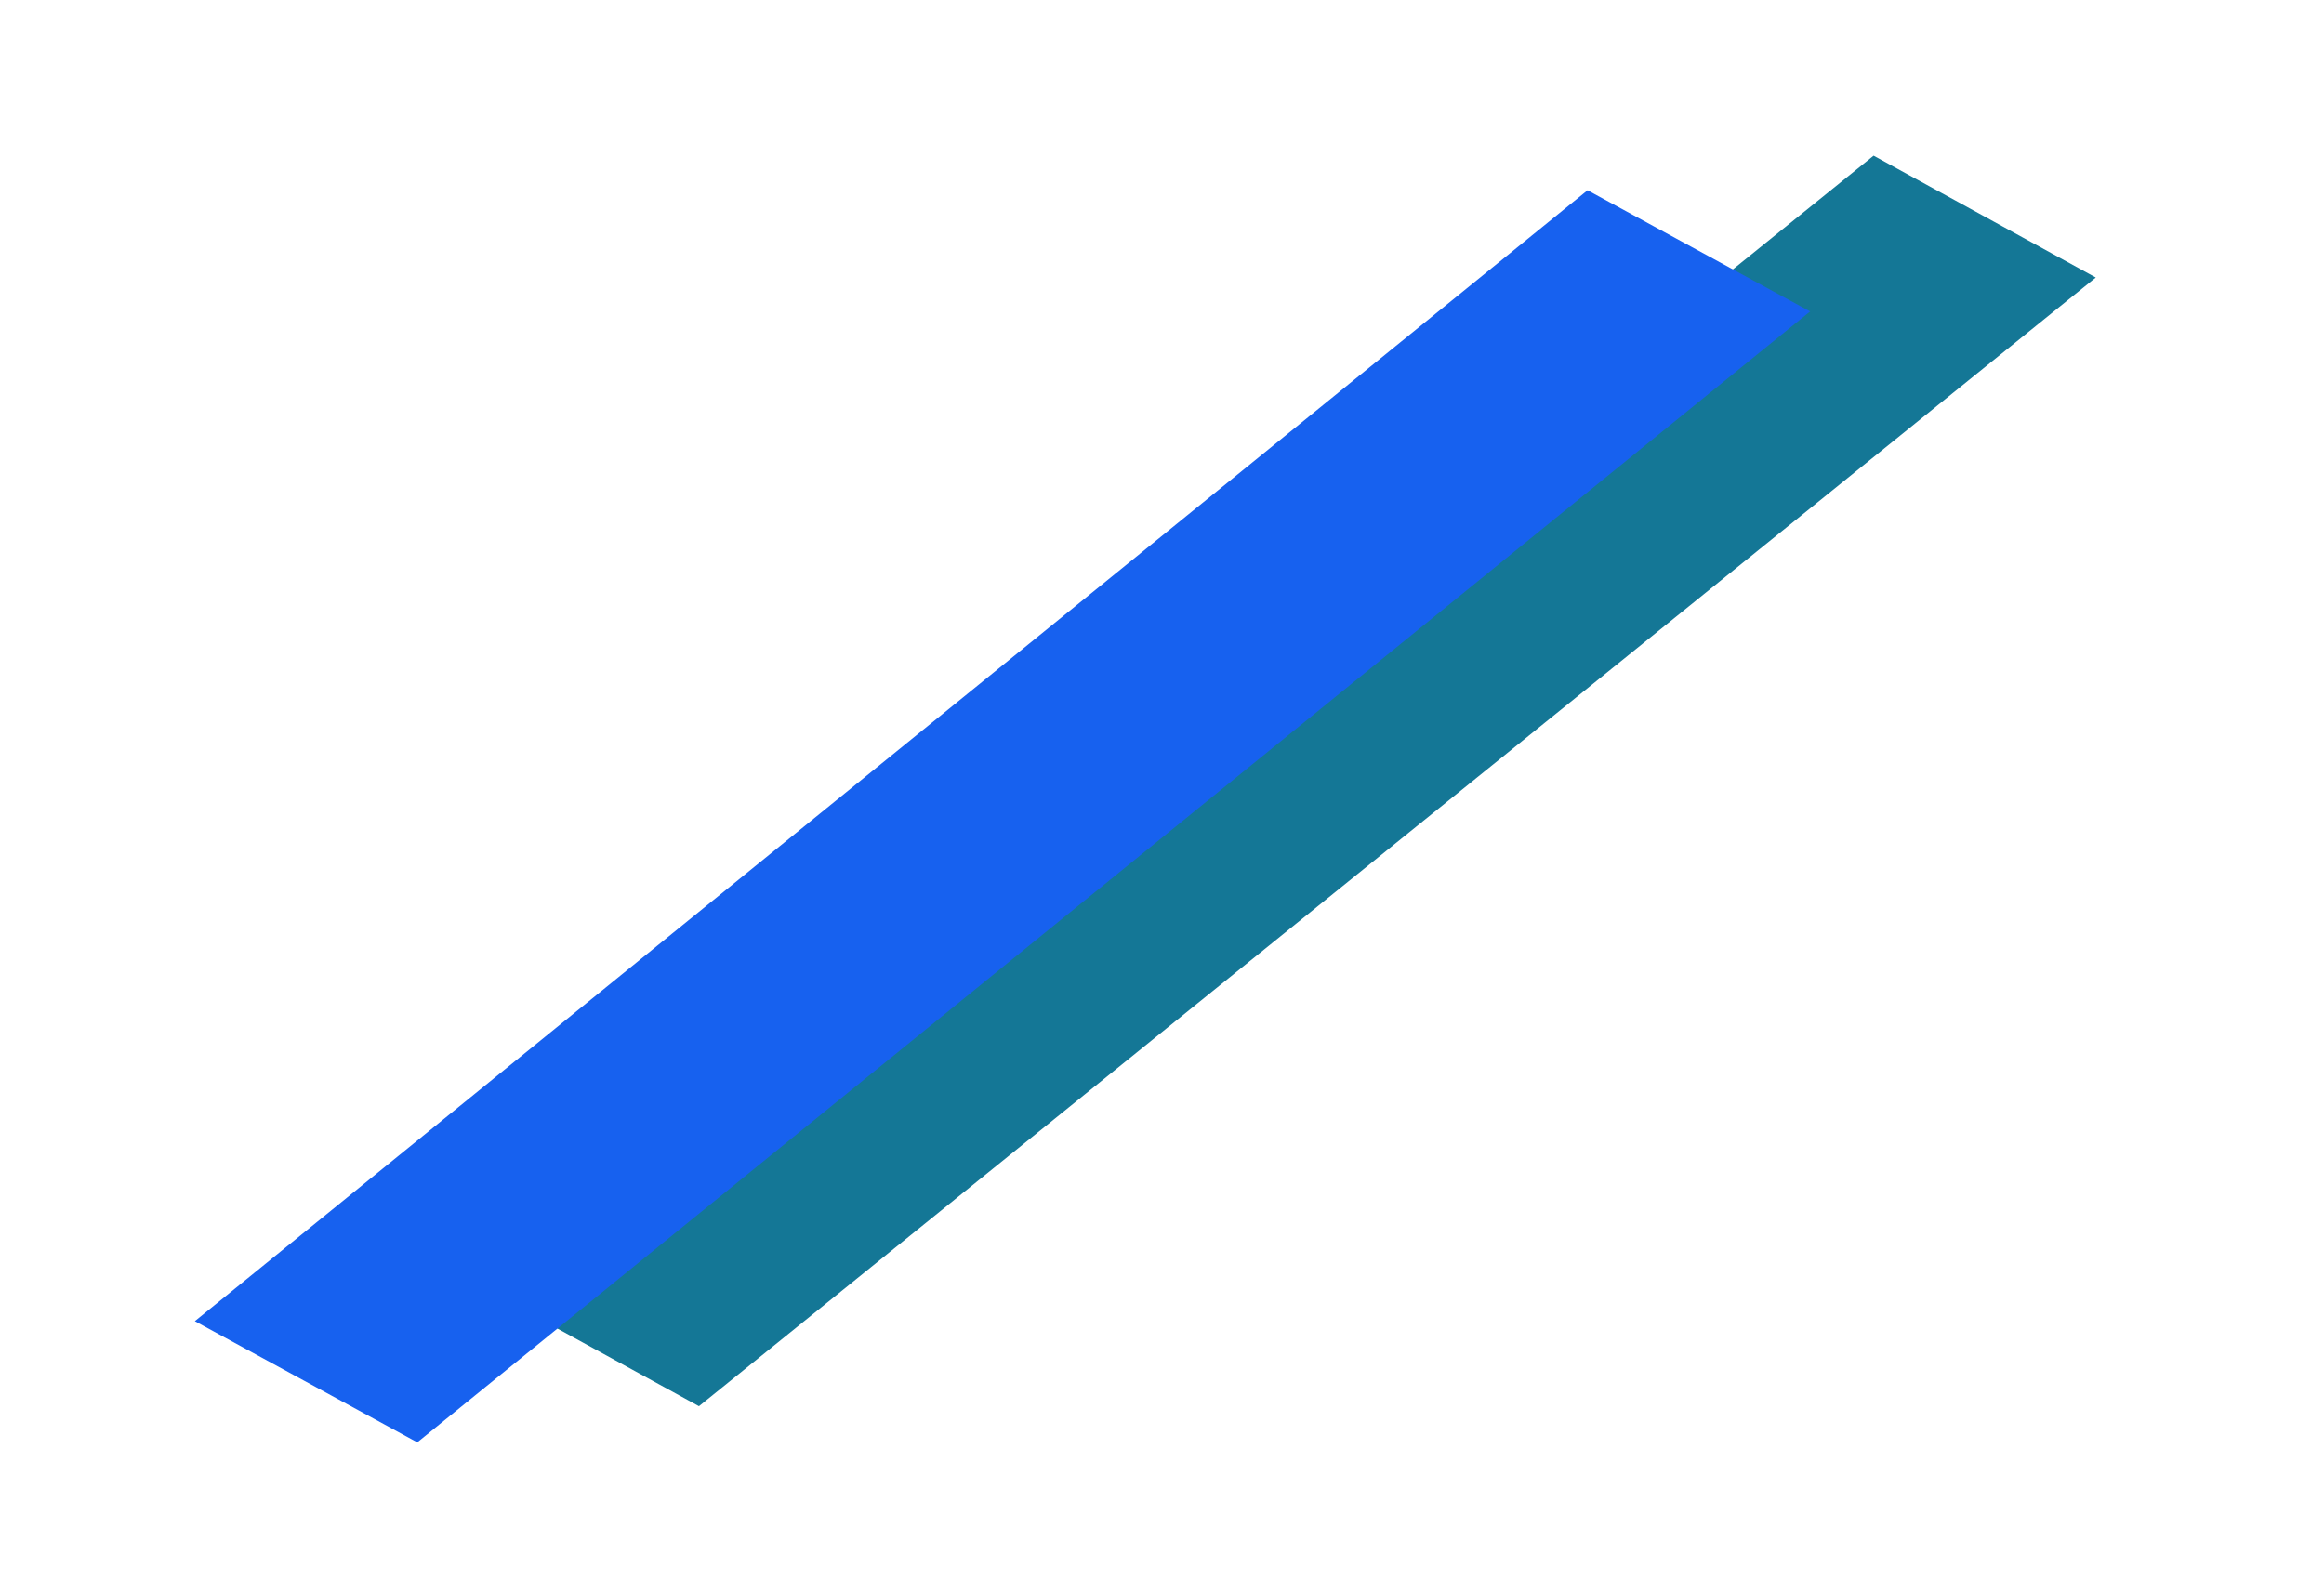 <svg width="25" height="17" viewBox="0 0 25 17" fill="none" xmlns="http://www.w3.org/2000/svg">
<path d="M5.129 13.819L20.155 1.675L22.545 2.986L7.519 15.13L5.129 13.819Z" fill="#147796"/>
<path d="M2.096 14.215L17.078 2.047L19.472 3.351L4.489 15.519L2.096 14.215Z" fill="#1761EF"/>
</svg>
